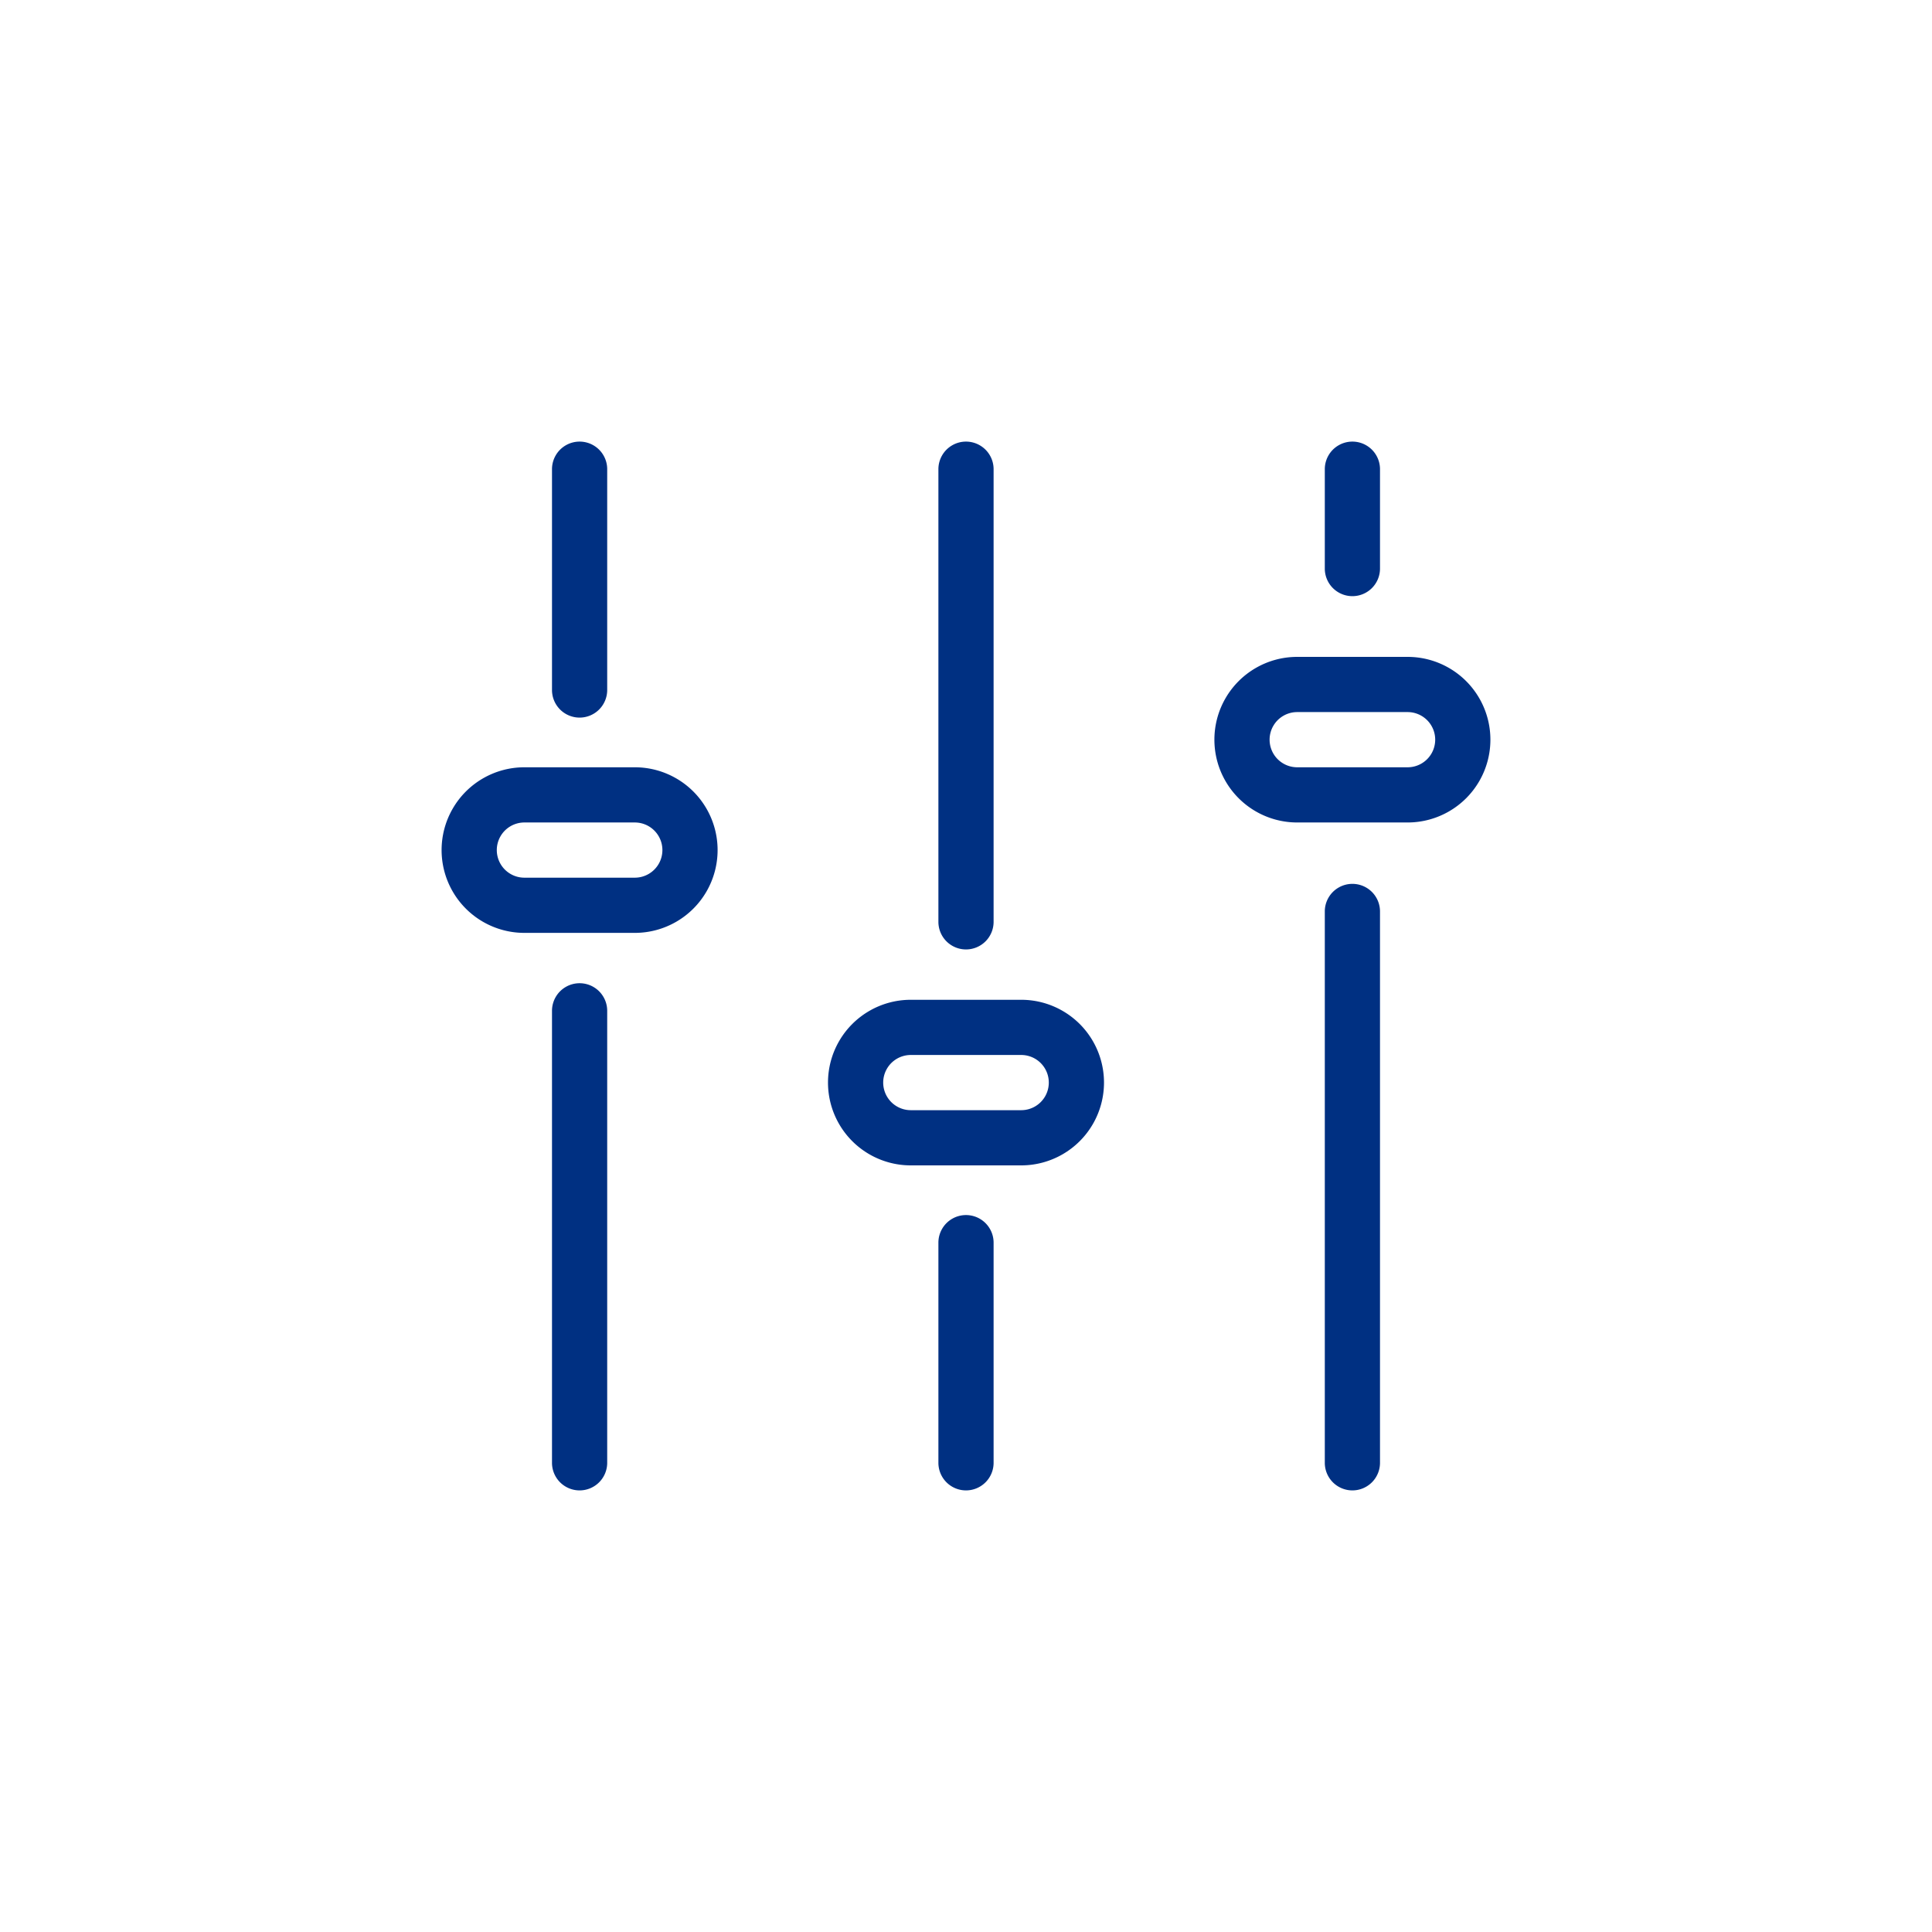 <svg id="filter" data-name="Layer 1" xmlns="http://www.w3.org/2000/svg" width="35" height="35" viewBox="0 0 35 35">    <title>icoon_filter</title>    <g>        <path d="M10.5,13a0.5,0.5,0,0,1-.5-0.5v-4a0.5,0.5,0,0,1,1,0v4A0.5,0.5,0,0,1,10.5,13Z"/>        <path d="M10.5,27a0.5,0.5,0,0,1-.5-0.5V18.312a0.5,0.5,0,0,1,1,0V26.5A0.5,0.5,0,0,1,10.5,27Z"/>        <path d="M11.5,14.9a0.5,0.5,0,0,1,0,1h-2a0.5,0.5,0,0,1,0-1h2m0-1h-2a1.5,1.5,0,1,0,0,3h2a1.5,1.5,0,0,0,0-3h0Z"/>        <path d="M24.5,10.8a0.5,0.5,0,0,1-.5-0.5V8.5a0.5,0.5,0,1,1,1,0v1.8A0.5,0.5,0,0,1,24.5,10.8Z"/>        <path d="M24.5,27a0.5,0.5,0,0,1-.5-0.5V16.512a0.5,0.5,0,1,1,1,0V26.5A0.5,0.5,0,0,1,24.5,27Z"/>        <path d="M25.5,12.9a0.5,0.5,0,0,1,0,1h-2a0.5,0.5,0,0,1,0-1h2m0-1h-2a1.5,1.5,0,0,0,0,3h2a1.5,1.5,0,0,0,0-3h0Z"/>        <path d="M17.5,27a0.5,0.5,0,0,1-.5-0.5V22.512a0.5,0.5,0,1,1,1,0V26.5A0.5,0.5,0,0,1,17.5,27Z"/>        <path d="M17.5,17.2a0.5,0.5,0,0,1-.5-0.5V8.5a0.5,0.5,0,1,1,1,0v8.2A0.5,0.5,0,0,1,17.5,17.2Z"/>        <path d="M18.5,19.112a0.5,0.5,0,0,1,0,1h-2a0.5,0.5,0,0,1,0-1h2m0-1h-2a1.5,1.5,0,0,0,0,3h2a1.5,1.5,0,0,0,0-3h0Z"/>    </g><style type="text/css">circle, ellipse, line, path, polygon, polyline, rect, text { fill: #003082; }</style></svg>
